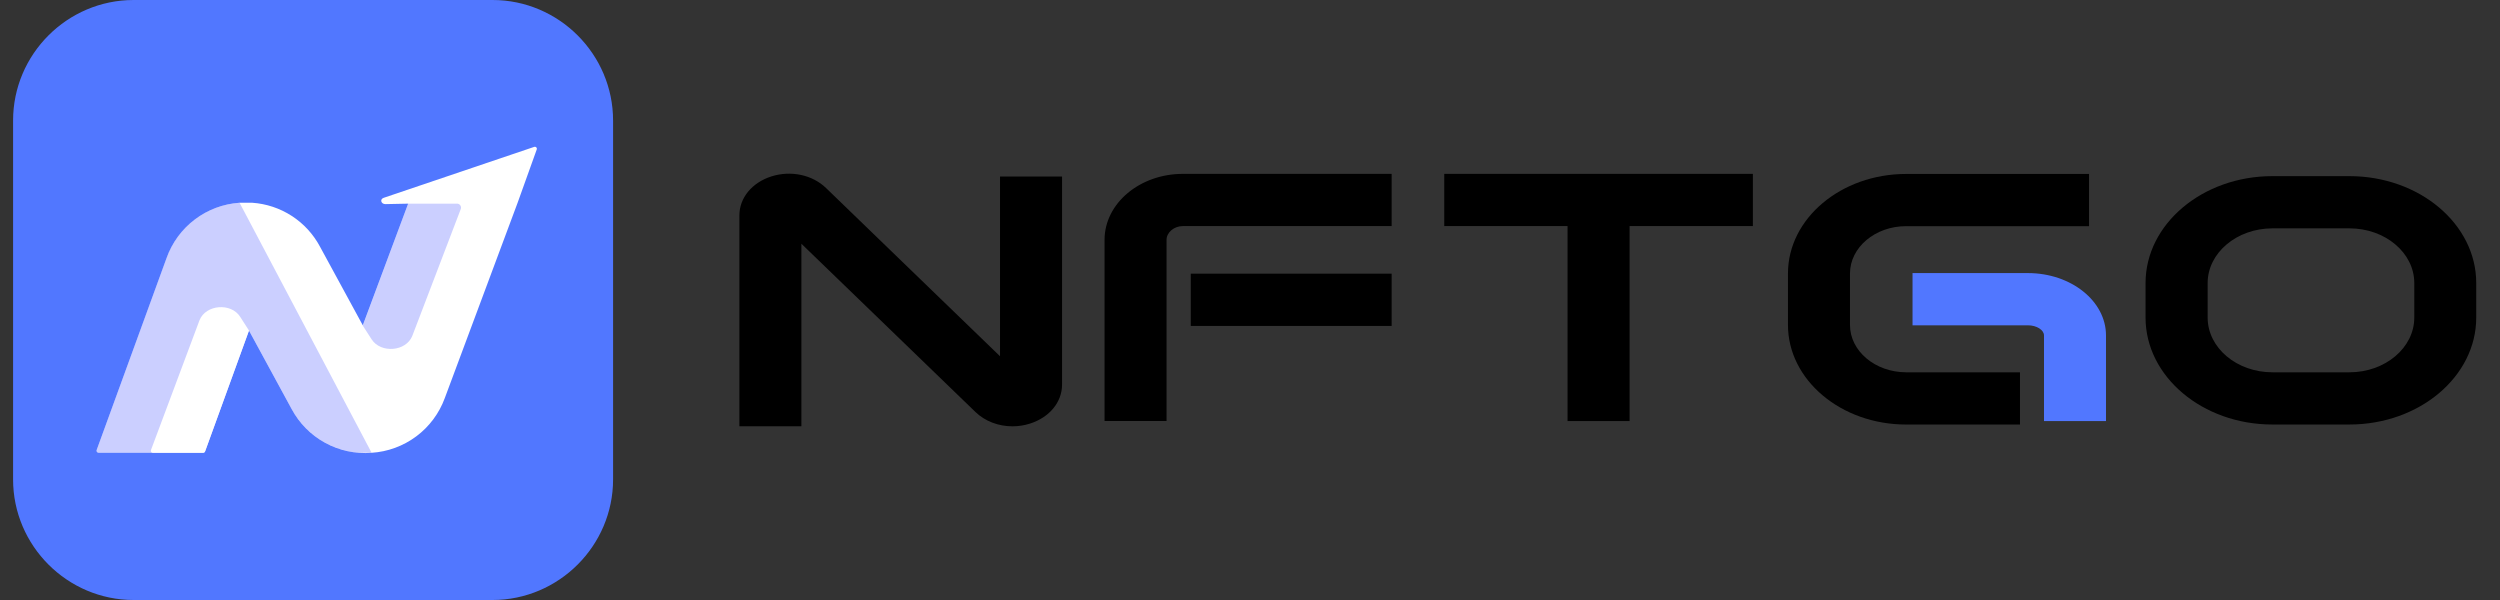 <svg width="150" height="36" viewBox="0 0 150 36" fill="none" xmlns="http://www.w3.org/2000/svg">
<rect x="0" y="0" width="150" height="36" fill="#333333" stroke="none"/>
<g clip-path="url(#clip0_551_1183)">
<path d="M29.551 36H8.019C4.038 36 0.785 32.743 0.785 28.766V7.234C0.785 3.252 4.038 0 8.019 0H29.551C33.528 0 36.785 3.252 36.785 7.234V28.766C36.785 32.743 33.528 36 29.551 36Z" fill="#5177FF"/>
<path d="M23.021 11.869C22.77 11.954 22.865 12.251 23.128 12.247L24.489 12.219L21.767 19.518L19.196 14.793C18.797 14.047 18.216 13.415 17.506 12.955C16.796 12.496 15.981 12.224 15.137 12.165H14.372C13.398 12.231 12.465 12.58 11.687 13.17C10.909 13.759 10.32 14.563 9.993 15.483L5.799 27.002C5.792 27.02 5.79 27.039 5.792 27.058C5.794 27.077 5.801 27.096 5.812 27.111C5.823 27.127 5.837 27.14 5.854 27.149C5.871 27.158 5.89 27.163 5.909 27.163H12.189C12.238 27.163 12.283 27.129 12.301 27.084L14.936 19.83L17.494 24.535C17.952 25.393 18.649 26.099 19.502 26.566C20.354 27.034 21.324 27.243 22.294 27.168C23.265 27.106 24.197 26.763 24.977 26.181C25.757 25.599 26.35 24.803 26.686 23.889L31.057 12.165L32.205 8.965C32.212 8.944 32.214 8.921 32.209 8.899C32.204 8.877 32.192 8.857 32.176 8.841C32.16 8.825 32.14 8.814 32.118 8.809C32.096 8.804 32.073 8.806 32.052 8.813L23.021 11.869Z" fill="white"/>
<path opacity="0.3" d="M9.988 15.48L5.798 27.001C5.791 27.019 5.789 27.039 5.791 27.058C5.794 27.077 5.801 27.095 5.811 27.111C5.822 27.127 5.837 27.139 5.854 27.148C5.871 27.157 5.89 27.162 5.909 27.162H12.189C12.238 27.162 12.283 27.128 12.3 27.083L14.936 19.829L17.493 24.534C17.891 25.28 18.472 25.913 19.181 26.373C19.891 26.834 20.705 27.107 21.549 27.167H22.297L14.373 12.164C13.398 12.228 12.464 12.576 11.685 13.165C10.906 13.754 10.316 14.558 9.988 15.478V15.48Z" fill="#515EFF"/>
<path d="M11.971 19.213L9.056 27.007C9.049 27.025 9.047 27.044 9.05 27.063C9.052 27.082 9.059 27.1 9.07 27.115C9.081 27.131 9.095 27.144 9.112 27.153C9.129 27.162 9.147 27.166 9.166 27.167H12.192C12.242 27.167 12.288 27.133 12.305 27.088L14.94 19.834L14.41 19.008C13.863 18.149 12.35 18.268 11.971 19.213Z" fill="white"/>
<path opacity="0.3" d="M24.739 20.151L27.646 12.543C27.66 12.507 27.665 12.468 27.66 12.429C27.655 12.391 27.642 12.355 27.62 12.323C27.598 12.291 27.569 12.265 27.535 12.247C27.501 12.229 27.463 12.219 27.425 12.219H24.489L21.766 19.534L22.297 20.36C22.848 21.215 24.363 21.097 24.739 20.151Z" fill="#515EFF"/>
<path d="M60.001 21.375L49.561 11.28C48.742 10.488 47.455 10.214 46.288 10.583C45.121 10.954 44.364 11.87 44.364 12.921V25.575H48.084V14.625L58.526 24.719C59.103 25.277 59.913 25.579 60.747 25.579C61.096 25.579 61.454 25.527 61.798 25.416C62.965 25.045 63.723 24.13 63.723 23.078V10.591H60.001V21.375ZM66.273 14.39V25.26H69.993V14.39C69.993 13.944 70.444 13.565 70.972 13.565H83.499V10.432H70.972C68.381 10.432 66.273 12.209 66.273 14.39Z" fill="black"/>
<path d="M83.499 16.421H71.446V19.555H83.499V16.421ZM86.655 13.565H94.053V25.264H97.775V13.565H105.173V10.432H86.655V13.565ZM110.999 19.498V16.409C110.999 14.844 112.511 13.57 114.367 13.57H125.342V10.437H114.367C110.458 10.437 107.278 13.116 107.278 16.409V19.498C107.278 22.791 110.458 25.472 114.367 25.472H121.199V22.338H114.367C112.511 22.334 110.999 21.063 110.999 19.498Z" fill="black"/>
<path d="M121.673 16.385H114.752V19.518H121.673C122.199 19.518 122.64 19.797 122.64 20.128V25.264H126.36V20.128C126.36 18.061 124.26 16.385 121.673 16.385Z" fill="#5177FF"/>
<path d="M140.963 10.568H136.344C132.147 10.568 128.733 13.447 128.733 16.982V19.056C128.733 22.592 132.147 25.471 136.344 25.471H140.963C145.162 25.471 148.574 22.592 148.574 19.056V16.982C148.574 13.443 145.162 10.568 140.963 10.568ZM144.857 19.056C144.857 20.864 143.113 22.338 140.968 22.338H136.349C134.203 22.338 132.459 20.869 132.459 19.056V16.982C132.459 15.175 134.203 13.701 136.349 13.701H140.968C143.113 13.701 144.857 15.171 144.857 16.982V19.056Z" fill="black"/>
</g>
<defs>
<clipPath id="clip0_551_1183">
<rect width="148.5" height="36" fill="white" transform="translate(0.785)"/>
</clipPath>
</defs>
</svg>

